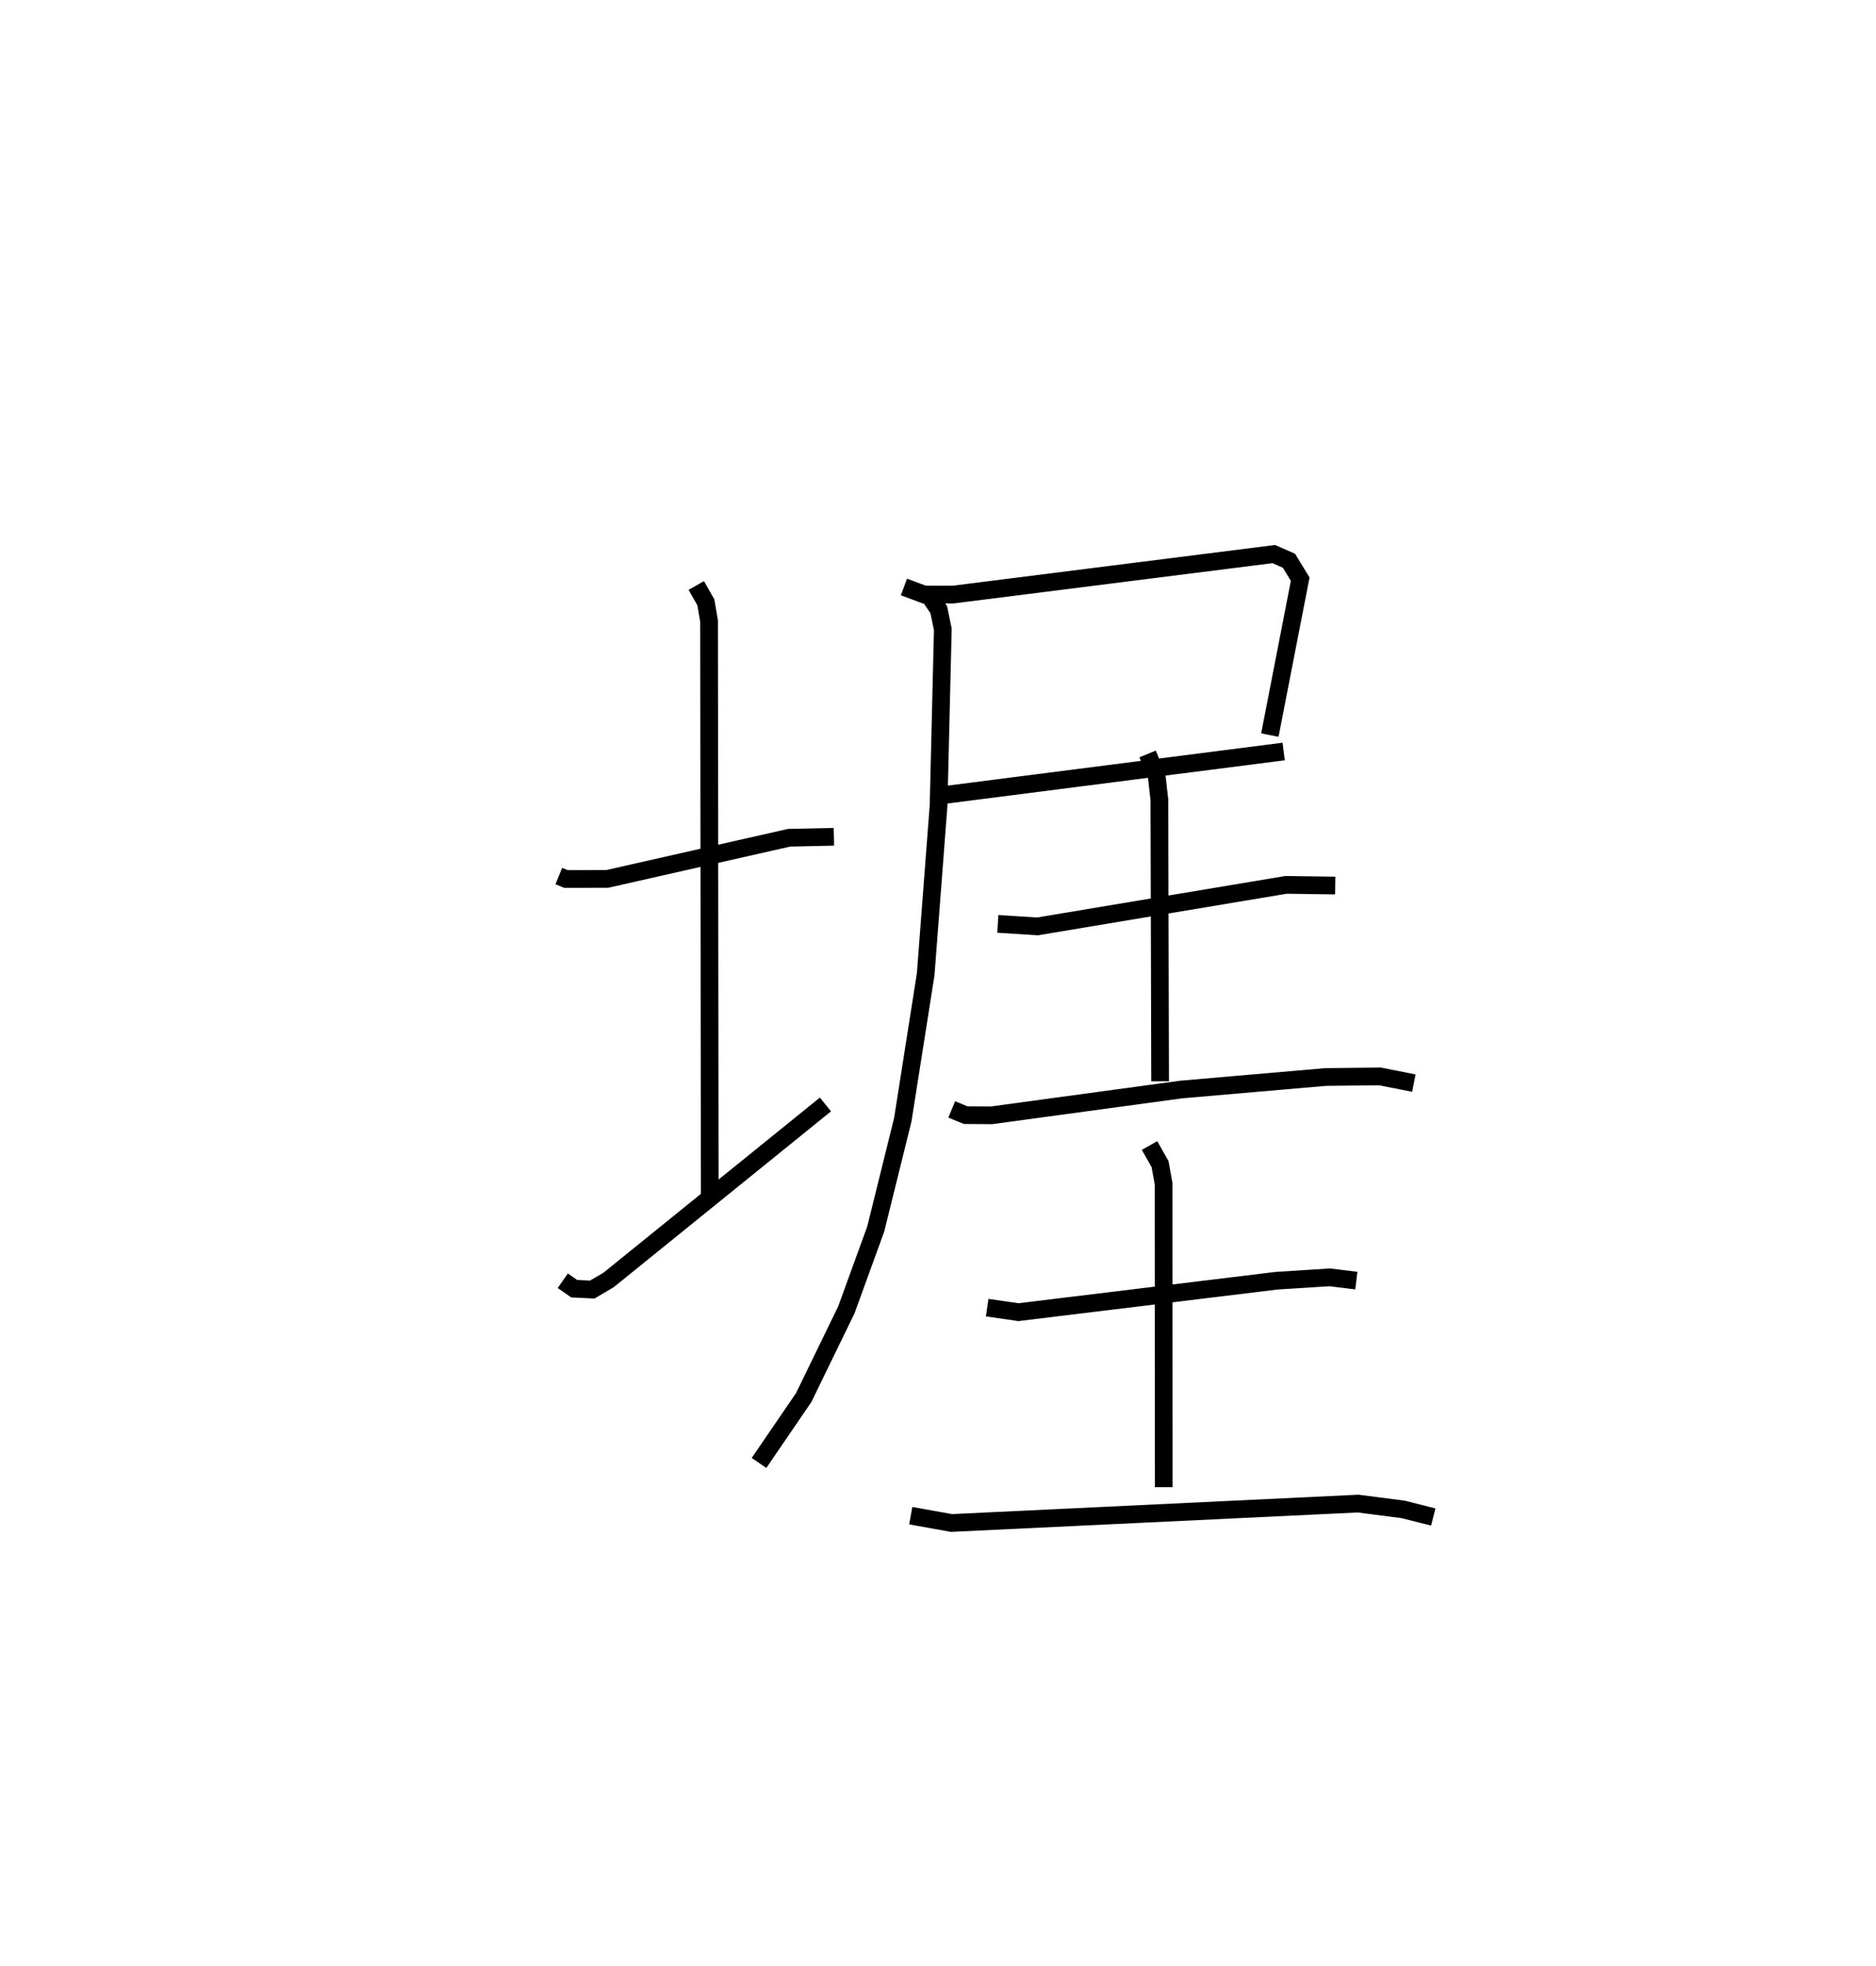 <?xml version="1.0" encoding="utf-8" ?>
<svg baseProfile="full" height="110.962" version="1.1" width="105.924" xmlns="http://www.w3.org/2000/svg" xmlns:ev="http://www.w3.org/2001/xml-events" xmlns:xlink="http://www.w3.org/1999/xlink"><defs /><rect fill="white" height="110.962" width="105.924" x="0" y="0" /><path d="M25,25 m0.0,0.0 m6.551,24.448 l0.406,0.165 2.326,-0.004 l10.271,-2.324 2.53,-0.055 m-7.771,-14.184 l0.541,0.951 0.182,1.057 l0.038,32.564 m-8.297,4.67 l0.64,0.449 1.022,0.049 l0.92,-0.539 12.248,-9.908 m4.432,-29.208 l1.145,0.427 1.622,0.003 l18.114,-2.287 0.858,0.375 l0.634,1.041 -1.713,8.801 m-18.514,3.397 l19.295,-2.471 m-19.964,-8.722 l0.489,0.72 0.229,1.11 l-0.241,9.948 -0.726,9.512 l-1.294,8.22 -1.526,6.16 l-1.661,4.569 -2.409,4.952 l-2.521,3.687 m13.483,-30.425 l2.242,0.14 14.036,-2.344 l2.773,0.039 m-10.592,-7.428 l0.514,1.262 0.15,1.325 l0.041,15.889 m-11.766,1.587 l0.785,0.324 1.467,0.009 l10.71,-1.456 8.154,-0.706 l3.068,-0.033 1.909,0.379 m-24.091,12.672 l1.765,0.255 14.577,-1.775 l3,-0.19 1.501,0.184 m-11.677,-7.624 l0.595,1.048 0.2,1.111 l0.006,17.123 m-14.283,1.61 l2.3,0.413 22.958,-1.095 l2.548,0.329 1.697,0.428 " fill="none" stroke="black" stroke-width="1" /></svg>